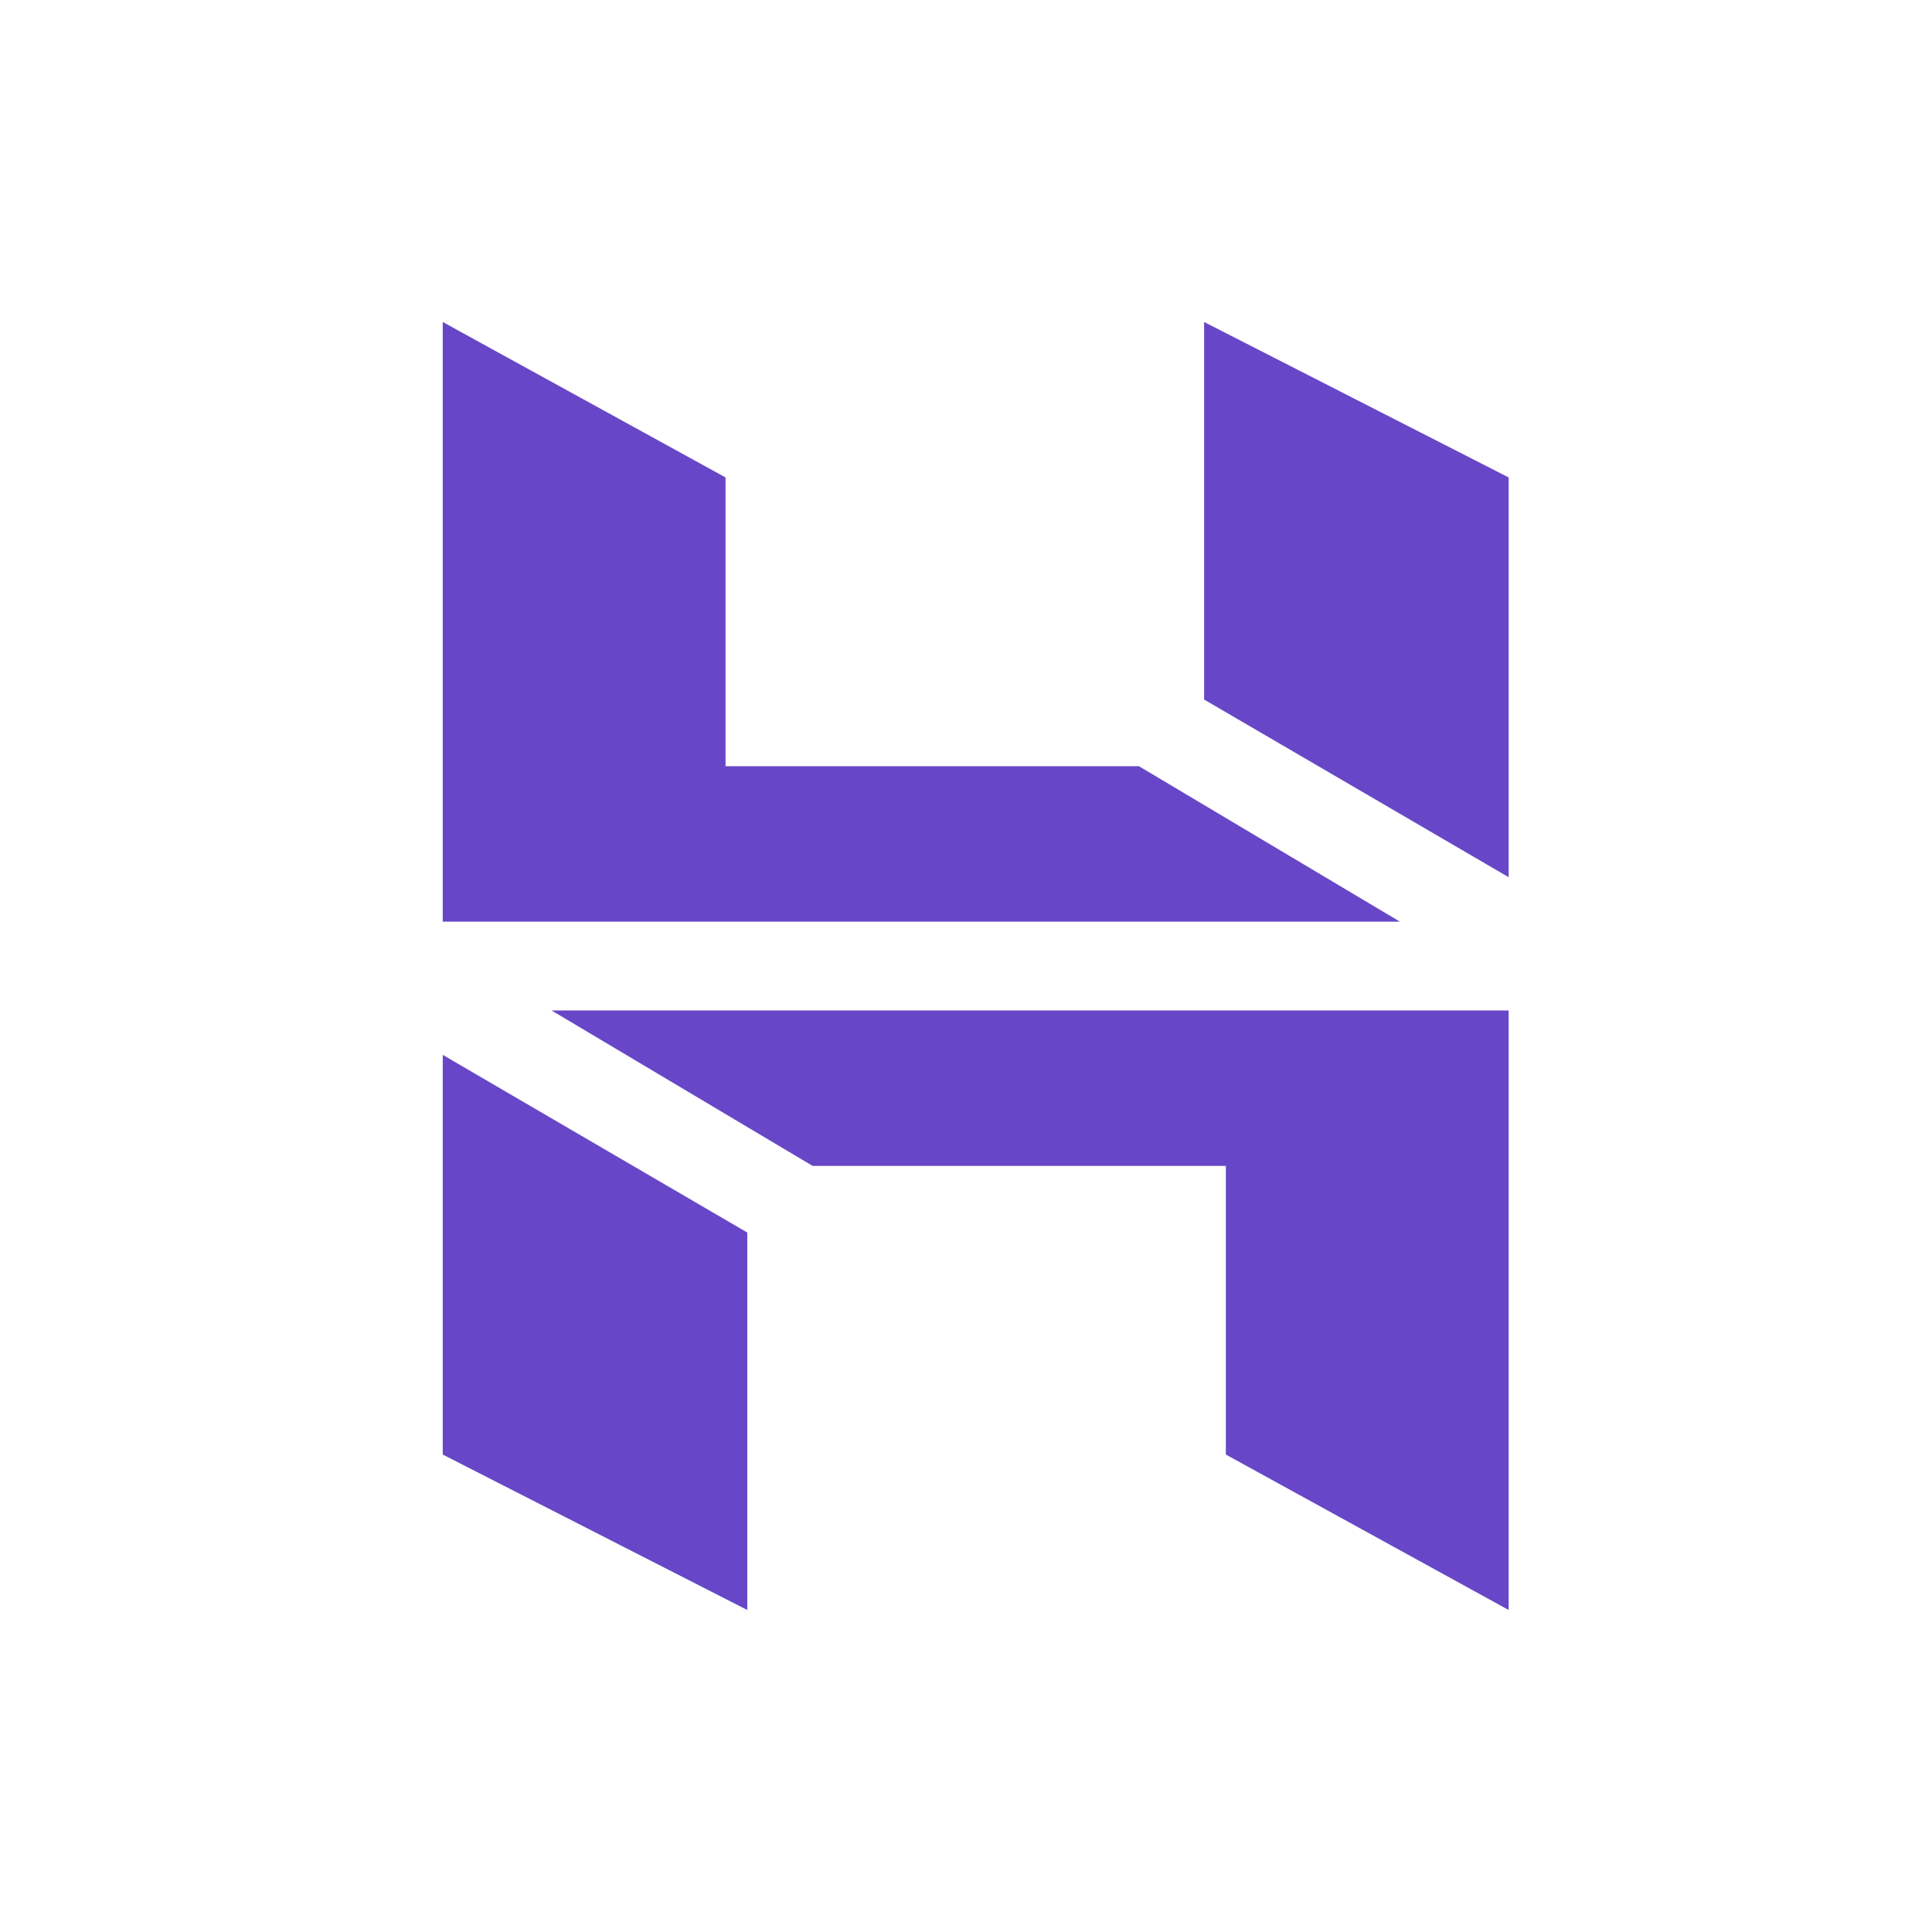 <svg width="24" height="24" viewBox="0 0 24 24" fill="none" xmlns="http://www.w3.org/2000/svg">
    <g clip-path="url(#clip0_44255_138796)">
        <path fill-rule="evenodd" clip-rule="evenodd" d="M5.5 4L9.013 5.931V9.518H14.148L17.39 11.449H5.5V4ZM18.741 10.897V5.931L14.958 4V8.69L18.741 10.897ZM18.741 20L15.228 18.069V14.483H10.094L6.851 12.552H18.741V20ZM5.5 13.104V18.069L9.283 20V15.311L5.5 13.104Z" fill="#6747C7"/>
    </g>
    <defs>
        <clipPath id="clip0_44255_138796">
            <rect width="13.241" height="16" fill="white" transform="translate(5.5 4)"/>
        </clipPath>
    </defs>
</svg>

